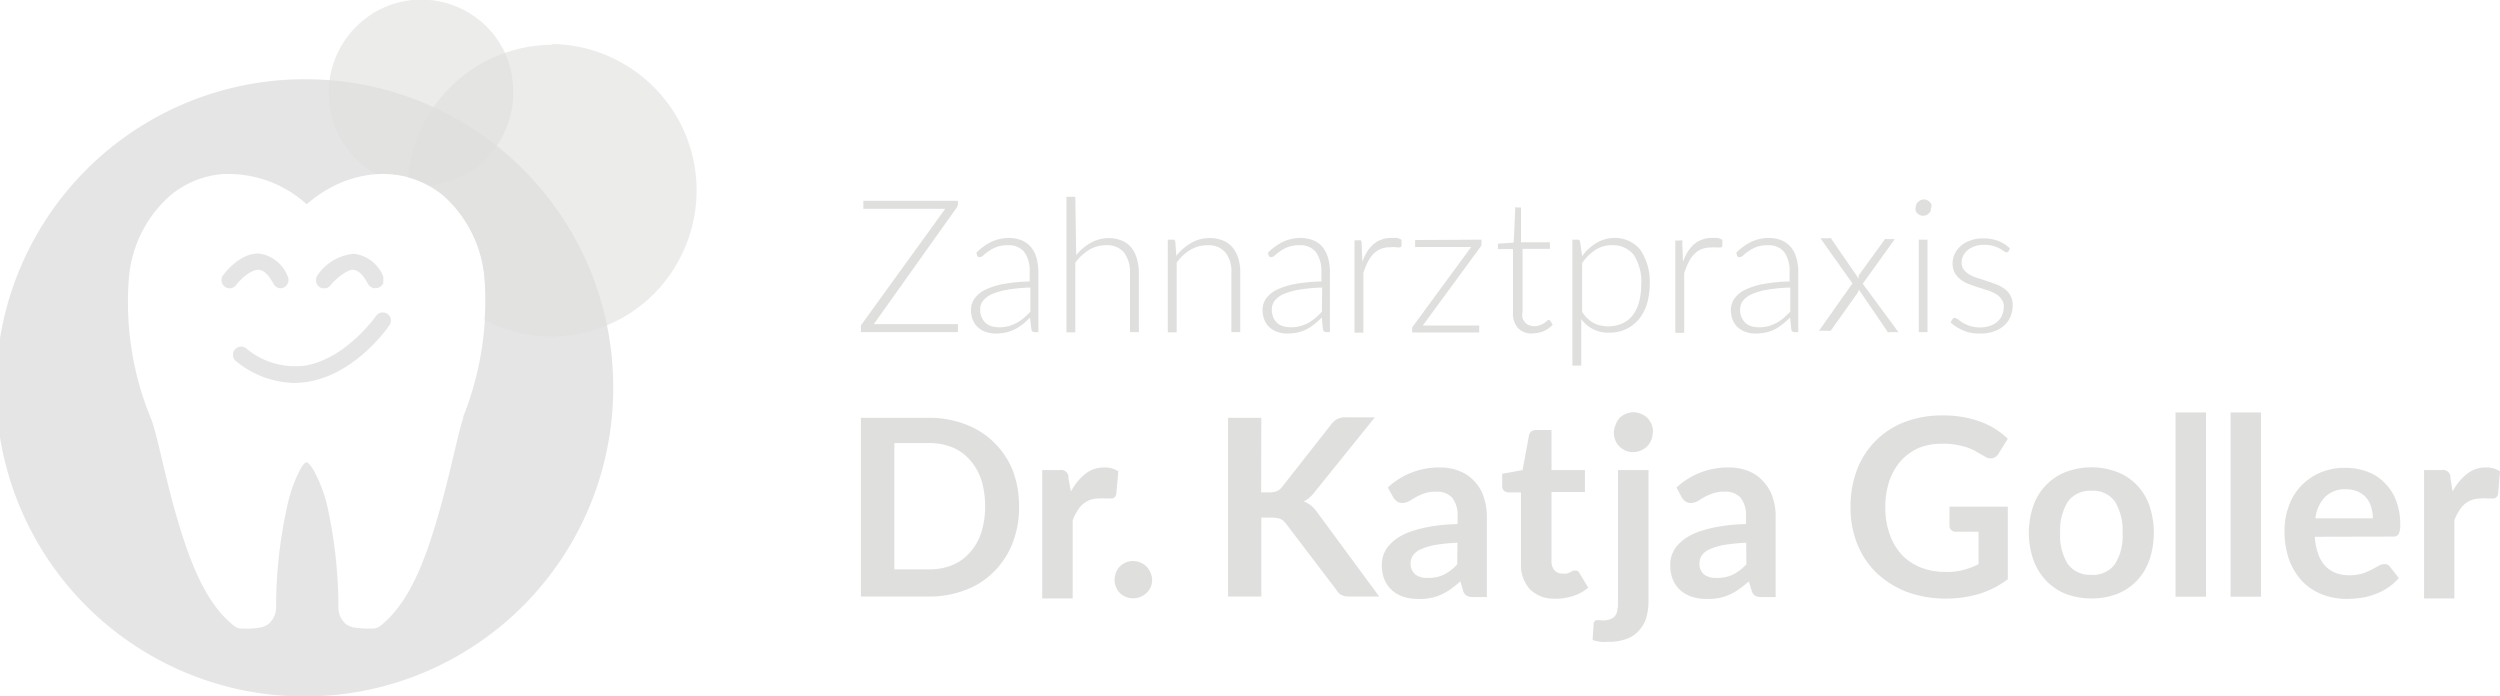 <svg id="Layer_1" data-name="Layer 1" xmlns="http://www.w3.org/2000/svg" xmlns:xlink="http://www.w3.org/1999/xlink" viewBox="0 0 143.54 39.99"><defs><style>.cls-1{fill:none;}.cls-2{clip-path:url(#clip-path);}.cls-3{opacity:0.8;}.cls-4{clip-path:url(#clip-path-2);}.cls-5{fill:#dfdfde;}.cls-6{opacity:0.6;}.cls-7{clip-path:url(#clip-path-3);}.cls-8{clip-path:url(#clip-path-4);}.cls-9{clip-path:url(#clip-path-5);}.cls-10{clip-path:url(#clip-path-6);}.cls-11{clip-path:url(#clip-path-7);}</style><clipPath id="clip-path" transform="translate(0 -0.01)"><rect class="cls-1" width="144" height="40"/></clipPath><clipPath id="clip-path-2" transform="translate(0 -0.01)"><rect class="cls-1" y="4.56" width="35.22" height="35.44"/></clipPath><clipPath id="clip-path-3" transform="translate(0 -0.01)"><rect class="cls-1" x="18.84" width="10.63" height="10.68"/></clipPath><clipPath id="clip-path-4" transform="translate(0 -0.01)"><rect class="cls-1" x="23.43" y="2.58" width="16.6" height="16.74"/></clipPath><clipPath id="clip-path-5" transform="translate(0 -0.01)"><rect class="cls-1" x="18.15" y="14.56" width="3.86" height="2"/></clipPath><clipPath id="clip-path-6" transform="translate(0 -0.01)"><rect class="cls-1" x="12.72" y="14.56" width="3.86" height="2"/></clipPath><clipPath id="clip-path-7" transform="translate(0 -0.01)"><rect class="cls-1" x="13.38" y="17.95" width="9.11" height="4.08"/></clipPath></defs><g class="cls-2"><g id="Group_201" data-name="Group 201"><g id="Group_185" data-name="Group 185" class="cls-3"><g id="Group_184" data-name="Group 184"><g class="cls-4"><g id="Group_183" data-name="Group 183"><path id="Path_158" data-name="Path 158" class="cls-5" d="M17.61,4.56h0a17.72,17.72,0,1,0,17.6,17.72h0A17.67,17.67,0,0,0,17.61,4.56m9,19.42c-.3.83-.77,3.29-1.48,5.72s-1.63,4.95-3.3,6.25a.72.72,0,0,1-.42.15,7,7,0,0,1-1-.05,1.18,1.18,0,0,1-.54-.2,1.25,1.25,0,0,1-.44-.92,26.92,26.92,0,0,0-.67-6A8.17,8.17,0,0,0,18,27c-.24-.41-.38-.45-.39-.45s-.16,0-.39.45a7.9,7.9,0,0,0-.7,1.94,26.94,26.94,0,0,0-.67,6,1.25,1.25,0,0,1-.45.91,1.14,1.14,0,0,1-.54.2,4.92,4.92,0,0,1-1,.05.63.63,0,0,1-.41-.15c-1.68-1.3-2.59-3.82-3.3-6.25S9,24.81,8.65,24A17.5,17.5,0,0,1,7.4,16a7.08,7.08,0,0,1,2.37-4.76A5.36,5.36,0,0,1,12.85,10h.3a6.69,6.69,0,0,1,4.46,1.74c2.35-2.06,5.57-2.37,7.84-.51A7.12,7.12,0,0,1,27.82,16a17.81,17.81,0,0,1-1.25,8" transform="translate(0 -0.01)"/></g></g></g></g><g id="Group_188" data-name="Group 188" class="cls-6"><g id="Group_187" data-name="Group 187"><g class="cls-7"><g id="Group_186" data-name="Group 186"><path id="Path_159" data-name="Path 159" class="cls-5" d="M29,3.06A5.3,5.3,0,0,0,21.88.52,5.37,5.37,0,0,0,21.57,10a5.55,5.55,0,0,1,1.86.17,5,5,0,0,1,1.18.48,5.33,5.33,0,0,0,4.84-5.77A5.19,5.19,0,0,0,29,3.06" transform="translate(0 -0.01)"/></g></g></g></g><path id="Path_160" data-name="Path 160" class="cls-5" d="M55,11.71a.41.41,0,0,1-.07.22l-4.76,6.69H55v.46H49.43v-.2a.3.3,0,0,1,0-.1l0-.09L54.27,12h-4.7v-.46H55Z" transform="translate(0 -0.01)"/><path id="Path_161" data-name="Path 161" class="cls-5" d="M56.06,14.52a3.17,3.17,0,0,1,.87-.63,2.49,2.49,0,0,1,1-.22,2.11,2.11,0,0,1,.74.14,1.55,1.55,0,0,1,.53.39,1.76,1.76,0,0,1,.31.61,3.22,3.22,0,0,1,.11.81v3.46h-.21a.18.18,0,0,1-.19-.15l-.08-.69a4,4,0,0,1-.43.39,2.66,2.66,0,0,1-.45.29,2.3,2.3,0,0,1-.5.18,2.88,2.88,0,0,1-.59.06,1.59,1.59,0,0,1-.53-.08,1.31,1.31,0,0,1-.45-.24,1.13,1.13,0,0,1-.32-.43,1.43,1.43,0,0,1-.12-.62,1.13,1.13,0,0,1,.19-.62,1.64,1.64,0,0,1,.6-.51,4.16,4.16,0,0,1,1.05-.34,9.79,9.79,0,0,1,1.53-.15v-.55a1.79,1.79,0,0,0-.31-1.14,1.12,1.12,0,0,0-.94-.39,1.8,1.8,0,0,0-.65.1,2,2,0,0,0-.45.24,2.37,2.37,0,0,0-.3.23.33.33,0,0,1-.2.11.19.19,0,0,1-.1,0l-.06-.07Zm3.1,2a9.38,9.38,0,0,0-1.29.12,4,4,0,0,0-.9.25,1.4,1.4,0,0,0-.52.38.75.75,0,0,0-.17.51.93.93,0,0,0,.09.46.9.9,0,0,0,.23.32.89.89,0,0,0,.33.18,1.39,1.39,0,0,0,.4.06,2.21,2.21,0,0,0,.57-.06,2.72,2.72,0,0,0,.47-.19,2.42,2.42,0,0,0,.42-.29l.37-.35Z" transform="translate(0 -0.01)"/><path id="Path_162" data-name="Path 162" class="cls-5" d="M61.79,14.66a2.86,2.86,0,0,1,.84-.71,2.13,2.13,0,0,1,1-.27,2.06,2.06,0,0,1,.77.14,1.45,1.45,0,0,1,.55.4,1.71,1.71,0,0,1,.32.63,2.92,2.92,0,0,1,.12.83v3.4h-.51v-3.4a1.89,1.89,0,0,0-.34-1.17,1.24,1.24,0,0,0-1-.42,1.89,1.89,0,0,0-1,.26,2.82,2.82,0,0,0-.8.74v4h-.51V11.31h.51Z" transform="translate(0 -0.01)"/><path id="Path_163" data-name="Path 163" class="cls-5" d="M67.54,14.7a3,3,0,0,1,.85-.74,2.09,2.09,0,0,1,1.07-.28,2,2,0,0,1,.76.14,1.37,1.37,0,0,1,.55.4,1.81,1.81,0,0,1,.33.63,2.6,2.6,0,0,1,.11.83v3.4H70.7v-3.4a1.75,1.75,0,0,0-.34-1.17,1.23,1.23,0,0,0-1-.42,1.89,1.89,0,0,0-1,.26,2.58,2.58,0,0,0-.8.74v4h-.51V13.77h.28a.12.12,0,0,1,.15.12h0Z" transform="translate(0 -0.01)"/><path id="Path_164" data-name="Path 164" class="cls-5" d="M72.8,14.52a3.33,3.33,0,0,1,.87-.63,2.49,2.49,0,0,1,1-.22,2.07,2.07,0,0,1,.74.14,1.38,1.38,0,0,1,.53.39,1.76,1.76,0,0,1,.31.61,2.82,2.82,0,0,1,.11.81v3.46h-.2a.19.19,0,0,1-.2-.15l-.07-.69a4.09,4.09,0,0,1-.44.39,2.23,2.23,0,0,1-.44.29,2.21,2.21,0,0,1-.51.18,2.88,2.88,0,0,1-.59.06,1.59,1.59,0,0,1-.53-.08,1.31,1.31,0,0,1-.45-.24,1.13,1.13,0,0,1-.32-.43,1.59,1.59,0,0,1-.12-.62,1.13,1.13,0,0,1,.19-.62,1.64,1.64,0,0,1,.6-.51,4.3,4.3,0,0,1,1.05-.34,9.92,9.92,0,0,1,1.54-.15v-.55a1.87,1.87,0,0,0-.32-1.14,1.12,1.12,0,0,0-.94-.39,1.8,1.8,0,0,0-.65.1,2.17,2.17,0,0,0-.45.24,3.4,3.4,0,0,0-.3.23.31.31,0,0,1-.2.11l-.09,0a.23.23,0,0,1-.07-.07Zm3.11,2a9.38,9.38,0,0,0-1.3.12,4,4,0,0,0-.9.25,1.4,1.4,0,0,0-.52.38.87.87,0,0,0-.17.51,1.22,1.22,0,0,0,.09.46.9.9,0,0,0,.23.32.75.75,0,0,0,.34.18,1.32,1.32,0,0,0,.39.06,2.17,2.17,0,0,0,.57-.06,2.53,2.53,0,0,0,.48-.19,2.78,2.78,0,0,0,.41-.29c.13-.11.25-.23.37-.35Z" transform="translate(0 -0.01)"/><path id="Path_165" data-name="Path 165" class="cls-5" d="M78.22,15.05a3.06,3.06,0,0,1,.27-.58,1.87,1.87,0,0,1,.36-.43,1.43,1.43,0,0,1,.46-.27,1.54,1.54,0,0,1,.56-.1,3.16,3.16,0,0,1,.32,0,.86.86,0,0,1,.28.11l0,.35a.1.1,0,0,1-.1.08.58.58,0,0,1-.19,0,1,1,0,0,0-.35,0,1.28,1.28,0,0,0-.54.09,1.19,1.19,0,0,0-.42.28,1.62,1.62,0,0,0-.33.46,3.9,3.9,0,0,0-.26.64v3.43h-.51v-5.3H78a.19.19,0,0,1,.13,0,.35.35,0,0,1,.05.13Z" transform="translate(0 -0.01)"/><path id="Path_166" data-name="Path 166" class="cls-5" d="M85.06,13.77V14a.25.25,0,0,1-.07.2l-3.3,4.5h3.24v.4H81.08v-.21a.27.27,0,0,1,.08-.19l3.31-4.51H81.25v-.4Z" transform="translate(0 -0.01)"/><path id="Path_167" data-name="Path 167" class="cls-5" d="M88,19.16a1.11,1.11,0,0,1-.83-.3,1.24,1.24,0,0,1-.3-.92V14.31h-.76a.19.19,0,0,1-.1,0,.1.1,0,0,1,0-.09V14l.9-.06L87,12a.22.22,0,0,1,0-.08.1.1,0,0,1,.09,0h.24v2h1.66v.38H87.42v3.6a1,1,0,0,0,0,.38.8.8,0,0,0,.16.26.61.61,0,0,0,.23.15.93.93,0,0,0,.29.05.87.87,0,0,0,.32-.06,1.34,1.34,0,0,0,.24-.12,1.09,1.09,0,0,0,.17-.13.12.12,0,0,1,.1-.05.1.1,0,0,1,.08.05l.14.22a1.55,1.55,0,0,1-.51.37,1.74,1.74,0,0,1-.64.13" transform="translate(0 -0.01)"/><path id="Path_168" data-name="Path 168" class="cls-5" d="M90.84,14.72a2.7,2.7,0,0,1,.82-.76,2.05,2.05,0,0,1,1-.29,1.89,1.89,0,0,1,1.52.68,3.27,3.27,0,0,1,.54,2,4,4,0,0,1-.15,1.08,2.62,2.62,0,0,1-.45.88,2.15,2.15,0,0,1-.72.58,2.23,2.23,0,0,1-1,.22,1.89,1.89,0,0,1-1.61-.78V21h-.51V13.77h.28a.14.14,0,0,1,.16.12h0Zm0,3.2a2.37,2.37,0,0,0,.32.39,2,2,0,0,0,.35.25,1.19,1.19,0,0,0,.4.14,2.2,2.2,0,0,0,.44.05,2,2,0,0,0,.82-.18,1.61,1.61,0,0,0,.59-.48,2.24,2.24,0,0,0,.35-.75,3.81,3.81,0,0,0,.12-.95,2.83,2.83,0,0,0-.43-1.75,1.51,1.51,0,0,0-1.25-.55,1.67,1.67,0,0,0-.95.27,2.75,2.75,0,0,0-.76.76Z" transform="translate(0 -0.01)"/><path id="Path_169" data-name="Path 169" class="cls-5" d="M96.63,15.05a3.06,3.06,0,0,1,.27-.58,1.87,1.87,0,0,1,.36-.43,1.43,1.43,0,0,1,.46-.27,1.54,1.54,0,0,1,.56-.1,3.16,3.16,0,0,1,.32,0,1,1,0,0,1,.29.11l0,.35a.11.11,0,0,1-.1.09l-.19,0a1.32,1.32,0,0,0-.34,0,1.48,1.48,0,0,0-.55.09,1.19,1.19,0,0,0-.42.28,1.62,1.62,0,0,0-.33.46,5,5,0,0,0-.26.64v3.43h-.51v-5.3h.27a.19.19,0,0,1,.13,0,.24.24,0,0,1,0,.13Z" transform="translate(0 -0.01)"/><path id="Path_170" data-name="Path 170" class="cls-5" d="M99.69,14.52a3.17,3.17,0,0,1,.87-.63,2.49,2.49,0,0,1,1-.22,2.11,2.11,0,0,1,.74.14,1.55,1.55,0,0,1,.53.39,1.76,1.76,0,0,1,.31.61,2.82,2.82,0,0,1,.11.81v3.46h-.2a.19.19,0,0,1-.2-.15l-.07-.69a5.34,5.34,0,0,1-.44.39,3,3,0,0,1-.44.29,2.38,2.38,0,0,1-.51.18,2.88,2.88,0,0,1-.59.06,1.59,1.59,0,0,1-.53-.08,1.31,1.31,0,0,1-.45-.24,1.13,1.13,0,0,1-.32-.43,1.43,1.43,0,0,1-.12-.62,1.13,1.13,0,0,1,.19-.62,1.64,1.64,0,0,1,.6-.51,4.16,4.16,0,0,1,1.05-.34,9.79,9.79,0,0,1,1.53-.15v-.55a1.79,1.79,0,0,0-.31-1.14,1.12,1.12,0,0,0-.94-.39,1.8,1.8,0,0,0-.65.1,2,2,0,0,0-.45.24,2.37,2.37,0,0,0-.3.23.33.33,0,0,1-.2.11.19.19,0,0,1-.1,0l-.06-.07Zm3.1,2a9.38,9.38,0,0,0-1.29.12,4,4,0,0,0-.9.25,1.4,1.4,0,0,0-.52.38.87.87,0,0,0-.17.51.93.93,0,0,0,.09.46.9.9,0,0,0,.23.32.77.77,0,0,0,.33.18,1.39,1.39,0,0,0,.4.06,2.21,2.21,0,0,0,.57-.06,2.72,2.72,0,0,0,.47-.19,2.42,2.42,0,0,0,.42-.29l.37-.35Z" transform="translate(0 -0.01)"/><path id="Path_171" data-name="Path 171" class="cls-5" d="M109,19.08h-.49a.16.16,0,0,1-.11,0,.22.22,0,0,1-.07-.09l-1.6-2.35a.64.64,0,0,1-.08.19l-1.53,2.16A.24.24,0,0,1,105,19a.12.12,0,0,1-.1,0h-.46l1.92-2.72-1.84-2.59H105a.11.11,0,0,1,.11,0,.13.13,0,0,1,.06.07l1.55,2.25a.36.36,0,0,1,0-.09l0-.1,1.45-2a.24.24,0,0,1,.06-.08.13.13,0,0,1,.1,0h.46l-1.84,2.56Z" transform="translate(0 -0.01)"/><path id="Path_172" data-name="Path 172" class="cls-5" d="M110.85,11.93a.34.34,0,0,1,0,.18.56.56,0,0,1-.1.15.65.65,0,0,1-.15.1.45.45,0,0,1-.36,0,.46.46,0,0,1-.25-.25.34.34,0,0,1,0-.18.47.47,0,0,1,.29-.43.45.45,0,0,1,.36,0,.65.65,0,0,1,.15.1.56.56,0,0,1,.1.15.39.39,0,0,1,0,.18m-.22,7.15h-.5V13.77h.5Z" transform="translate(0 -0.01)"/><path id="Path_173" data-name="Path 173" class="cls-5" d="M115.33,14.42a.13.13,0,0,1-.12.08.26.26,0,0,1-.15-.07l-.24-.15a2.5,2.5,0,0,0-.38-.15,1.63,1.63,0,0,0-.54-.06,1.32,1.32,0,0,0-.52.08,1.2,1.2,0,0,0-.4.22,1,1,0,0,0-.26.32.89.89,0,0,0-.09.39.64.64,0,0,0,.13.42,1.12,1.12,0,0,0,.33.28,2.46,2.46,0,0,0,.47.2l.54.17.53.19a2,2,0,0,1,.47.26,1.1,1.1,0,0,1,.33.38,1.05,1.05,0,0,1,.13.54,1.75,1.75,0,0,1-.12.65,1.43,1.43,0,0,1-.36.52,1.62,1.62,0,0,1-.58.34,2.12,2.12,0,0,1-.79.13,2.28,2.28,0,0,1-1-.18,2.6,2.6,0,0,1-.72-.46l.12-.19a.17.17,0,0,1,.06-.06.15.15,0,0,1,.09,0,.38.38,0,0,1,.17.08,2.48,2.48,0,0,0,.26.19,2.87,2.87,0,0,0,.4.18,2.08,2.08,0,0,0,.6.09,1.7,1.7,0,0,0,.59-.1,1.12,1.12,0,0,0,.42-.25.92.92,0,0,0,.26-.38,1.17,1.17,0,0,0,.09-.45.69.69,0,0,0-.13-.44.94.94,0,0,0-.33-.3,2.18,2.18,0,0,0-.47-.21l-.54-.17-.54-.19a2,2,0,0,1-.47-.26,1.46,1.46,0,0,1-.33-.37,1.17,1.17,0,0,1-.13-.55,1.3,1.3,0,0,1,.12-.55,1.5,1.5,0,0,1,.9-.77,1.84,1.84,0,0,1,.73-.12,2.32,2.32,0,0,1,.86.14,2,2,0,0,1,.68.43Z" transform="translate(0 -0.01)"/><path id="Path_174" data-name="Path 174" class="cls-5" d="M58.51,29.12a5.62,5.62,0,0,1-.37,2.07,4.78,4.78,0,0,1-1.06,1.63,4.51,4.51,0,0,1-1.63,1.06,5.72,5.72,0,0,1-2.12.38h-3.9V24h3.9a5.72,5.72,0,0,1,2.12.38A4.69,4.69,0,0,1,58.14,27a5.67,5.67,0,0,1,.37,2.08m-1.95,0a5,5,0,0,0-.22-1.53,3.27,3.27,0,0,0-.65-1.13,2.71,2.71,0,0,0-1-.72,3.4,3.4,0,0,0-1.34-.25h-2v7.25h2a3.4,3.4,0,0,0,1.34-.25,2.71,2.71,0,0,0,1-.72,3.23,3.23,0,0,0,.65-1.14,4.84,4.84,0,0,0,.22-1.51" transform="translate(0 -0.01)"/><path id="Path_175" data-name="Path 175" class="cls-5" d="M61.49,28.23a3.14,3.14,0,0,1,.81-1,1.69,1.69,0,0,1,1.1-.38,1.43,1.43,0,0,1,.81.22l-.12,1.32a.32.32,0,0,1-.1.18.3.3,0,0,1-.18.06l-.31,0a2.85,2.85,0,0,0-.41,0,1.54,1.54,0,0,0-.52.09,1.47,1.47,0,0,0-.4.24,1.66,1.66,0,0,0-.32.39,3.6,3.6,0,0,0-.26.52v4.5H59.84V27h1a.42.42,0,0,1,.5.32.25.25,0,0,1,0,.12Z" transform="translate(0 -0.01)"/><path id="Path_176" data-name="Path 176" class="cls-5" d="M64,33.29a1.08,1.08,0,0,1,.3-.76,1.08,1.08,0,0,1,.76-.31,1.16,1.16,0,0,1,.76.31,1,1,0,0,1,.23.35,1,1,0,0,1-.23,1.18,1,1,0,0,1-.34.22,1,1,0,0,1-.42.08,1,1,0,0,1-.42-.08,1,1,0,0,1-.34-.22,1,1,0,0,1-.22-.34,1.06,1.06,0,0,1-.09-.42" transform="translate(0 -0.01)"/><path id="Path_177" data-name="Path 177" class="cls-5" d="M72.41,28.28h.45a1.18,1.18,0,0,0,.45-.07.78.78,0,0,0,.3-.24l2.82-3.59a1,1,0,0,1,.37-.32,1.07,1.07,0,0,1,.49-.09h1.65l-3.45,4.28a1.85,1.85,0,0,1-.63.55,1.58,1.58,0,0,1,.42.24,2,2,0,0,1,.36.4l3.55,4.82H77.51a1.08,1.08,0,0,1-.5-.09.78.78,0,0,1-.28-.29l-2.89-3.8a.89.89,0,0,0-.31-.27,1.51,1.51,0,0,0-.51-.08h-.6v4.53H70.51V24h1.91Z" transform="translate(0 -0.01)"/><path id="Path_178" data-name="Path 178" class="cls-5" d="M79.68,28a4.32,4.32,0,0,1,3-1.15,2.94,2.94,0,0,1,1.13.21,2.29,2.29,0,0,1,.85.59,2.37,2.37,0,0,1,.53.89,3.63,3.63,0,0,1,.18,1.14v4.61H84.6a.83.83,0,0,1-.38-.07.5.5,0,0,1-.22-.31l-.15-.52a5.66,5.66,0,0,1-.54.43,3,3,0,0,1-.54.32,2.92,2.92,0,0,1-1.32.26,2.73,2.73,0,0,1-.85-.12,2,2,0,0,1-.67-.37,1.8,1.8,0,0,1-.44-.62,2.14,2.14,0,0,1-.15-.86,1.77,1.77,0,0,1,.09-.56,1.81,1.81,0,0,1,.3-.52,2.68,2.68,0,0,1,.54-.47,3.59,3.59,0,0,1,.82-.38,7.3,7.3,0,0,1,1.12-.27,10.43,10.43,0,0,1,1.48-.13v-.42a1.62,1.62,0,0,0-.31-1.09,1.15,1.15,0,0,0-.9-.35,2.14,2.14,0,0,0-.71.1,3.06,3.06,0,0,0-.49.22l-.38.23a.87.87,0,0,1-.39.1.5.5,0,0,1-.31-.1.83.83,0,0,1-.2-.22Zm4,3.17a10.88,10.88,0,0,0-1.28.13,3.6,3.6,0,0,0-.83.25,1,1,0,0,0-.44.35.76.76,0,0,0-.14.43.8.8,0,0,0,.28.67,1.11,1.11,0,0,0,.71.19,2,2,0,0,0,.93-.19,2.59,2.59,0,0,0,.76-.59Z" transform="translate(0 -0.01)"/><path id="Path_179" data-name="Path 179" class="cls-5" d="M89.29,34.38a1.91,1.91,0,0,1-1.45-.54,2.06,2.06,0,0,1-.51-1.48V28.28h-.74a.37.37,0,0,1-.24-.1.34.34,0,0,1-.1-.27v-.7L87.42,27l.37-2a.42.42,0,0,1,.13-.22.45.45,0,0,1,.26-.08h.9V27H91v1.26H89.08v3.95a.79.79,0,0,0,.17.54.55.55,0,0,0,.45.19.77.77,0,0,0,.27,0l.2-.08.14-.08a.2.2,0,0,1,.13,0,.14.14,0,0,1,.12,0,.38.38,0,0,1,.11.11l.52.86a2.55,2.55,0,0,1-.87.48,3.26,3.26,0,0,1-1,.16" transform="translate(0 -0.01)"/><path id="Path_180" data-name="Path 180" class="cls-5" d="M94.65,27v7.55a3.42,3.42,0,0,1-.12.9,1.87,1.87,0,0,1-.4.73,1.68,1.68,0,0,1-.71.5,2.85,2.85,0,0,1-1.08.18,3.55,3.55,0,0,1-.46,0,3.13,3.13,0,0,1-.44-.1l.06-.95a.25.25,0,0,1,.12-.18,1,1,0,0,1,.35,0,1.3,1.3,0,0,0,.44-.05.66.66,0,0,0,.29-.17.64.64,0,0,0,.15-.31,2,2,0,0,0,.05-.48V27Zm.24-2.13a1.07,1.07,0,0,1-.09.43,1.21,1.21,0,0,1-.24.35,1.16,1.16,0,0,1-.36.23,1.13,1.13,0,0,1-.45.09,1,1,0,0,1-.42-.09,1.1,1.1,0,0,1-.58-.58,1.07,1.07,0,0,1-.09-.43,1.12,1.12,0,0,1,.09-.44A1.16,1.16,0,0,1,93,24a1.15,1.15,0,0,1,.77-.32,1.13,1.13,0,0,1,.45.09,1.16,1.16,0,0,1,.36.23,1.41,1.41,0,0,1,.24.36,1.12,1.12,0,0,1,.09.44" transform="translate(0 -0.01)"/><path id="Path_181" data-name="Path 181" class="cls-5" d="M96.26,28a4.32,4.32,0,0,1,3-1.15,3,3,0,0,1,1.14.21,2.25,2.25,0,0,1,.84.59,2.37,2.37,0,0,1,.53.89,3.36,3.36,0,0,1,.18,1.14v4.61h-.79a.83.83,0,0,1-.38-.07.49.49,0,0,1-.21-.31l-.16-.52a5.66,5.66,0,0,1-.54.43,3,3,0,0,1-.54.32,3.11,3.11,0,0,1-.61.2,3.35,3.35,0,0,1-.71.06,2.77,2.77,0,0,1-.85-.12,2,2,0,0,1-.67-.37,1.71,1.71,0,0,1-.44-.62,2.14,2.14,0,0,1-.15-.86,1.77,1.77,0,0,1,.09-.56,1.81,1.81,0,0,1,.3-.52,2.68,2.68,0,0,1,.54-.47,3.59,3.59,0,0,1,.82-.38,7.15,7.15,0,0,1,1.13-.27,10.17,10.17,0,0,1,1.47-.13v-.42a1.62,1.62,0,0,0-.31-1.09,1.13,1.13,0,0,0-.9-.35,2,2,0,0,0-.7.1,3.16,3.16,0,0,0-.5.22l-.38.23a.87.87,0,0,1-.39.1.5.5,0,0,1-.31-.1.83.83,0,0,1-.2-.22Zm4,3.17a11.1,11.1,0,0,0-1.28.13,3.38,3.38,0,0,0-.82.25,1,1,0,0,0-.45.35.75.75,0,0,0-.13.43.76.76,0,0,0,.27.67,1.12,1.12,0,0,0,.71.19A2,2,0,0,0,99.5,33a2.77,2.77,0,0,0,.77-.59Z" transform="translate(0 -0.01)"/><path id="Path_182" data-name="Path 182" class="cls-5" d="M115.28,29.1v4.17a5.48,5.48,0,0,1-1.65.84,6.75,6.75,0,0,1-1.89.27,6.53,6.53,0,0,1-2.27-.39,5.39,5.39,0,0,1-1.73-1.09,4.84,4.84,0,0,1-1.11-1.67,5.63,5.63,0,0,1-.38-2.11,5.93,5.93,0,0,1,.37-2.13,4.71,4.71,0,0,1,2.74-2.75,6.12,6.12,0,0,1,2.21-.38,6.49,6.49,0,0,1,1.16.1,5.68,5.68,0,0,1,1,.27,4.48,4.48,0,0,1,.85.42,5.29,5.29,0,0,1,.7.55l-.54.87a.53.53,0,0,1-.34.25.58.58,0,0,1-.44-.1l-.47-.27a2.45,2.45,0,0,0-.52-.24,4.61,4.61,0,0,0-.64-.16,3.82,3.82,0,0,0-.83-.06,3.53,3.53,0,0,0-1.36.25,3.1,3.1,0,0,0-1,.73,3.48,3.48,0,0,0-.66,1.15,4.48,4.48,0,0,0-.23,1.5,4.42,4.42,0,0,0,.25,1.57,3.36,3.36,0,0,0,.7,1.18,3.12,3.12,0,0,0,1.1.73,3.94,3.94,0,0,0,1.44.25,3.45,3.45,0,0,0,1-.12,4.25,4.25,0,0,0,.86-.33V30.54h-1.28a.38.38,0,0,1-.29-.1.35.35,0,0,1-.1-.26V29.1Z" transform="translate(0 -0.01)"/><path id="Path_183" data-name="Path 183" class="cls-5" d="M120.09,26.84a4.12,4.12,0,0,1,1.47.27,3.15,3.15,0,0,1,1.13.75,3.18,3.18,0,0,1,.72,1.18,4.9,4.9,0,0,1,0,3.12,3.31,3.31,0,0,1-.72,1.19,3.22,3.22,0,0,1-1.13.76,4.11,4.11,0,0,1-1.47.26,4.16,4.16,0,0,1-1.48-.26,3.22,3.22,0,0,1-1.13-.76,3.48,3.48,0,0,1-.73-1.19,4.77,4.77,0,0,1,0-3.12,3.21,3.21,0,0,1,.73-1.18,3.15,3.15,0,0,1,1.13-.75,4.17,4.17,0,0,1,1.48-.27m0,6.18a1.56,1.56,0,0,0,1.34-.62,3,3,0,0,0,.44-1.79,3.15,3.15,0,0,0-.44-1.8,1.51,1.51,0,0,0-1.34-.62,1.57,1.57,0,0,0-1.36.62,3.08,3.08,0,0,0-.44,1.8,3,3,0,0,0,.44,1.79,1.56,1.56,0,0,0,1.36.61" transform="translate(0 -0.01)"/><rect id="Rectangle_104" data-name="Rectangle 104" class="cls-5" x="124.91" y="23.68" width="1.75" height="10.58"/><rect id="Rectangle_105" data-name="Rectangle 105" class="cls-5" x="128.07" y="23.68" width="1.75" height="10.58"/><path id="Path_184" data-name="Path 184" class="cls-5" d="M132.91,30.83a3.23,3.23,0,0,0,.2,1,1.88,1.88,0,0,0,.4.68,1.8,1.8,0,0,0,.61.4,2.27,2.27,0,0,0,.77.13,2.64,2.64,0,0,0,.74-.1,3.49,3.49,0,0,0,.53-.22l.41-.22a.56.56,0,0,1,.33-.1.36.36,0,0,1,.33.16l.5.64a2.93,2.93,0,0,1-.65.57,3.27,3.27,0,0,1-.75.37,3.75,3.75,0,0,1-.8.2,7,7,0,0,1-.79.06,4,4,0,0,1-1.41-.26,3.26,3.26,0,0,1-1.13-.74,3.73,3.73,0,0,1-.76-1.23,4.83,4.83,0,0,1-.27-1.69,3.93,3.93,0,0,1,.24-1.4,3.21,3.21,0,0,1,.69-1.15,3.33,3.33,0,0,1,1.09-.77,3.53,3.53,0,0,1,1.46-.29,3.65,3.65,0,0,1,1.27.22,2.66,2.66,0,0,1,1,.65,2.82,2.82,0,0,1,.65,1,3.72,3.72,0,0,1,.24,1.4,1.12,1.12,0,0,1-.09.54.36.36,0,0,1-.32.14Zm3.33-1.06a2.05,2.05,0,0,0-.1-.65,1.35,1.35,0,0,0-.77-.89,1.75,1.75,0,0,0-.68-.13,1.63,1.63,0,0,0-1.19.44,2.12,2.12,0,0,0-.56,1.23Z" transform="translate(0 -0.01)"/><path id="Path_185" data-name="Path 185" class="cls-5" d="M140.82,28.23a3.14,3.14,0,0,1,.81-1,1.69,1.69,0,0,1,1.1-.38,1.43,1.43,0,0,1,.81.22l-.11,1.32a.34.34,0,0,1-.11.18.28.28,0,0,1-.18.06l-.31,0a2.85,2.85,0,0,0-.41,0,1.58,1.58,0,0,0-.52.09,1.63,1.63,0,0,0-.4.24,2,2,0,0,0-.32.39,3.6,3.6,0,0,0-.26.52v4.5h-1.74V27h1a.43.43,0,0,1,.51.32.49.49,0,0,1,0,.12Z" transform="translate(0 -0.01)"/><g id="Group_191" data-name="Group 191" class="cls-6"><g id="Group_190" data-name="Group 190"><g class="cls-8"><g id="Group_189" data-name="Group 189"><path id="Path_186" data-name="Path 186" class="cls-5" d="M31.71,2.58a8.35,8.35,0,0,0-8.28,7.62,5,5,0,0,1,1.18.48,4.72,4.72,0,0,1,.84.56A7.14,7.14,0,0,1,27.82,16a13.41,13.41,0,0,1,0,2.37,8.29,8.29,0,0,0,11.22-3.54A8.39,8.39,0,0,0,35.56,3.54a8.23,8.23,0,0,0-3.85-1" transform="translate(0 -0.01)"/></g></g></g></g><g id="Group_194" data-name="Group 194" class="cls-3"><g id="Group_193" data-name="Group 193"><g class="cls-9"><g id="Group_192" data-name="Group 192"><path id="Path_187" data-name="Path 187" class="cls-5" d="M21.54,16.56a.49.49,0,0,1-.42-.26c-.18-.35-.47-.77-.84-.8s-1.11.63-1.28.86a.46.46,0,0,1-.65.13.48.48,0,0,1-.13-.66l0,0a2.83,2.83,0,0,1,2.1-1.25A2.08,2.08,0,0,1,22,15.87a.48.48,0,0,1-.21.63.41.41,0,0,1-.21.05" transform="translate(0 -0.01)"/></g></g></g></g><g id="Group_197" data-name="Group 197" class="cls-3"><g id="Group_196" data-name="Group 196"><g class="cls-10"><g id="Group_195" data-name="Group 195"><path id="Path_188" data-name="Path 188" class="cls-5" d="M16.11,16.56a.46.46,0,0,1-.41-.26c-.27-.51-.56-.78-.85-.8-.51,0-1.11.63-1.28.86a.46.46,0,0,1-.65.12.48.48,0,0,1-.12-.66h0c.1-.13,1-1.32,2.1-1.25a2.08,2.08,0,0,1,1.62,1.31.48.48,0,0,1-.21.63.38.38,0,0,1-.21.05" transform="translate(0 -0.01)"/></g></g></g></g><g id="Group_200" data-name="Group 200" class="cls-3"><g id="Group_199" data-name="Group 199"><g class="cls-11"><g id="Group_198" data-name="Group 198"><path id="Path_189" data-name="Path 189" class="cls-5" d="M16.9,22a5.45,5.45,0,0,1-3.32-1.23.47.47,0,0,1-.12-.66.48.48,0,0,1,.66-.11l0,0a4.37,4.37,0,0,0,3.4,1c2.38-.4,4.08-2.87,4.1-2.89a.47.47,0,0,1,.77.53c-.07.12-1.93,2.83-4.71,3.29a5.4,5.4,0,0,1-.8.07" transform="translate(0 -0.01)"/></g></g></g></g></g></g></svg>